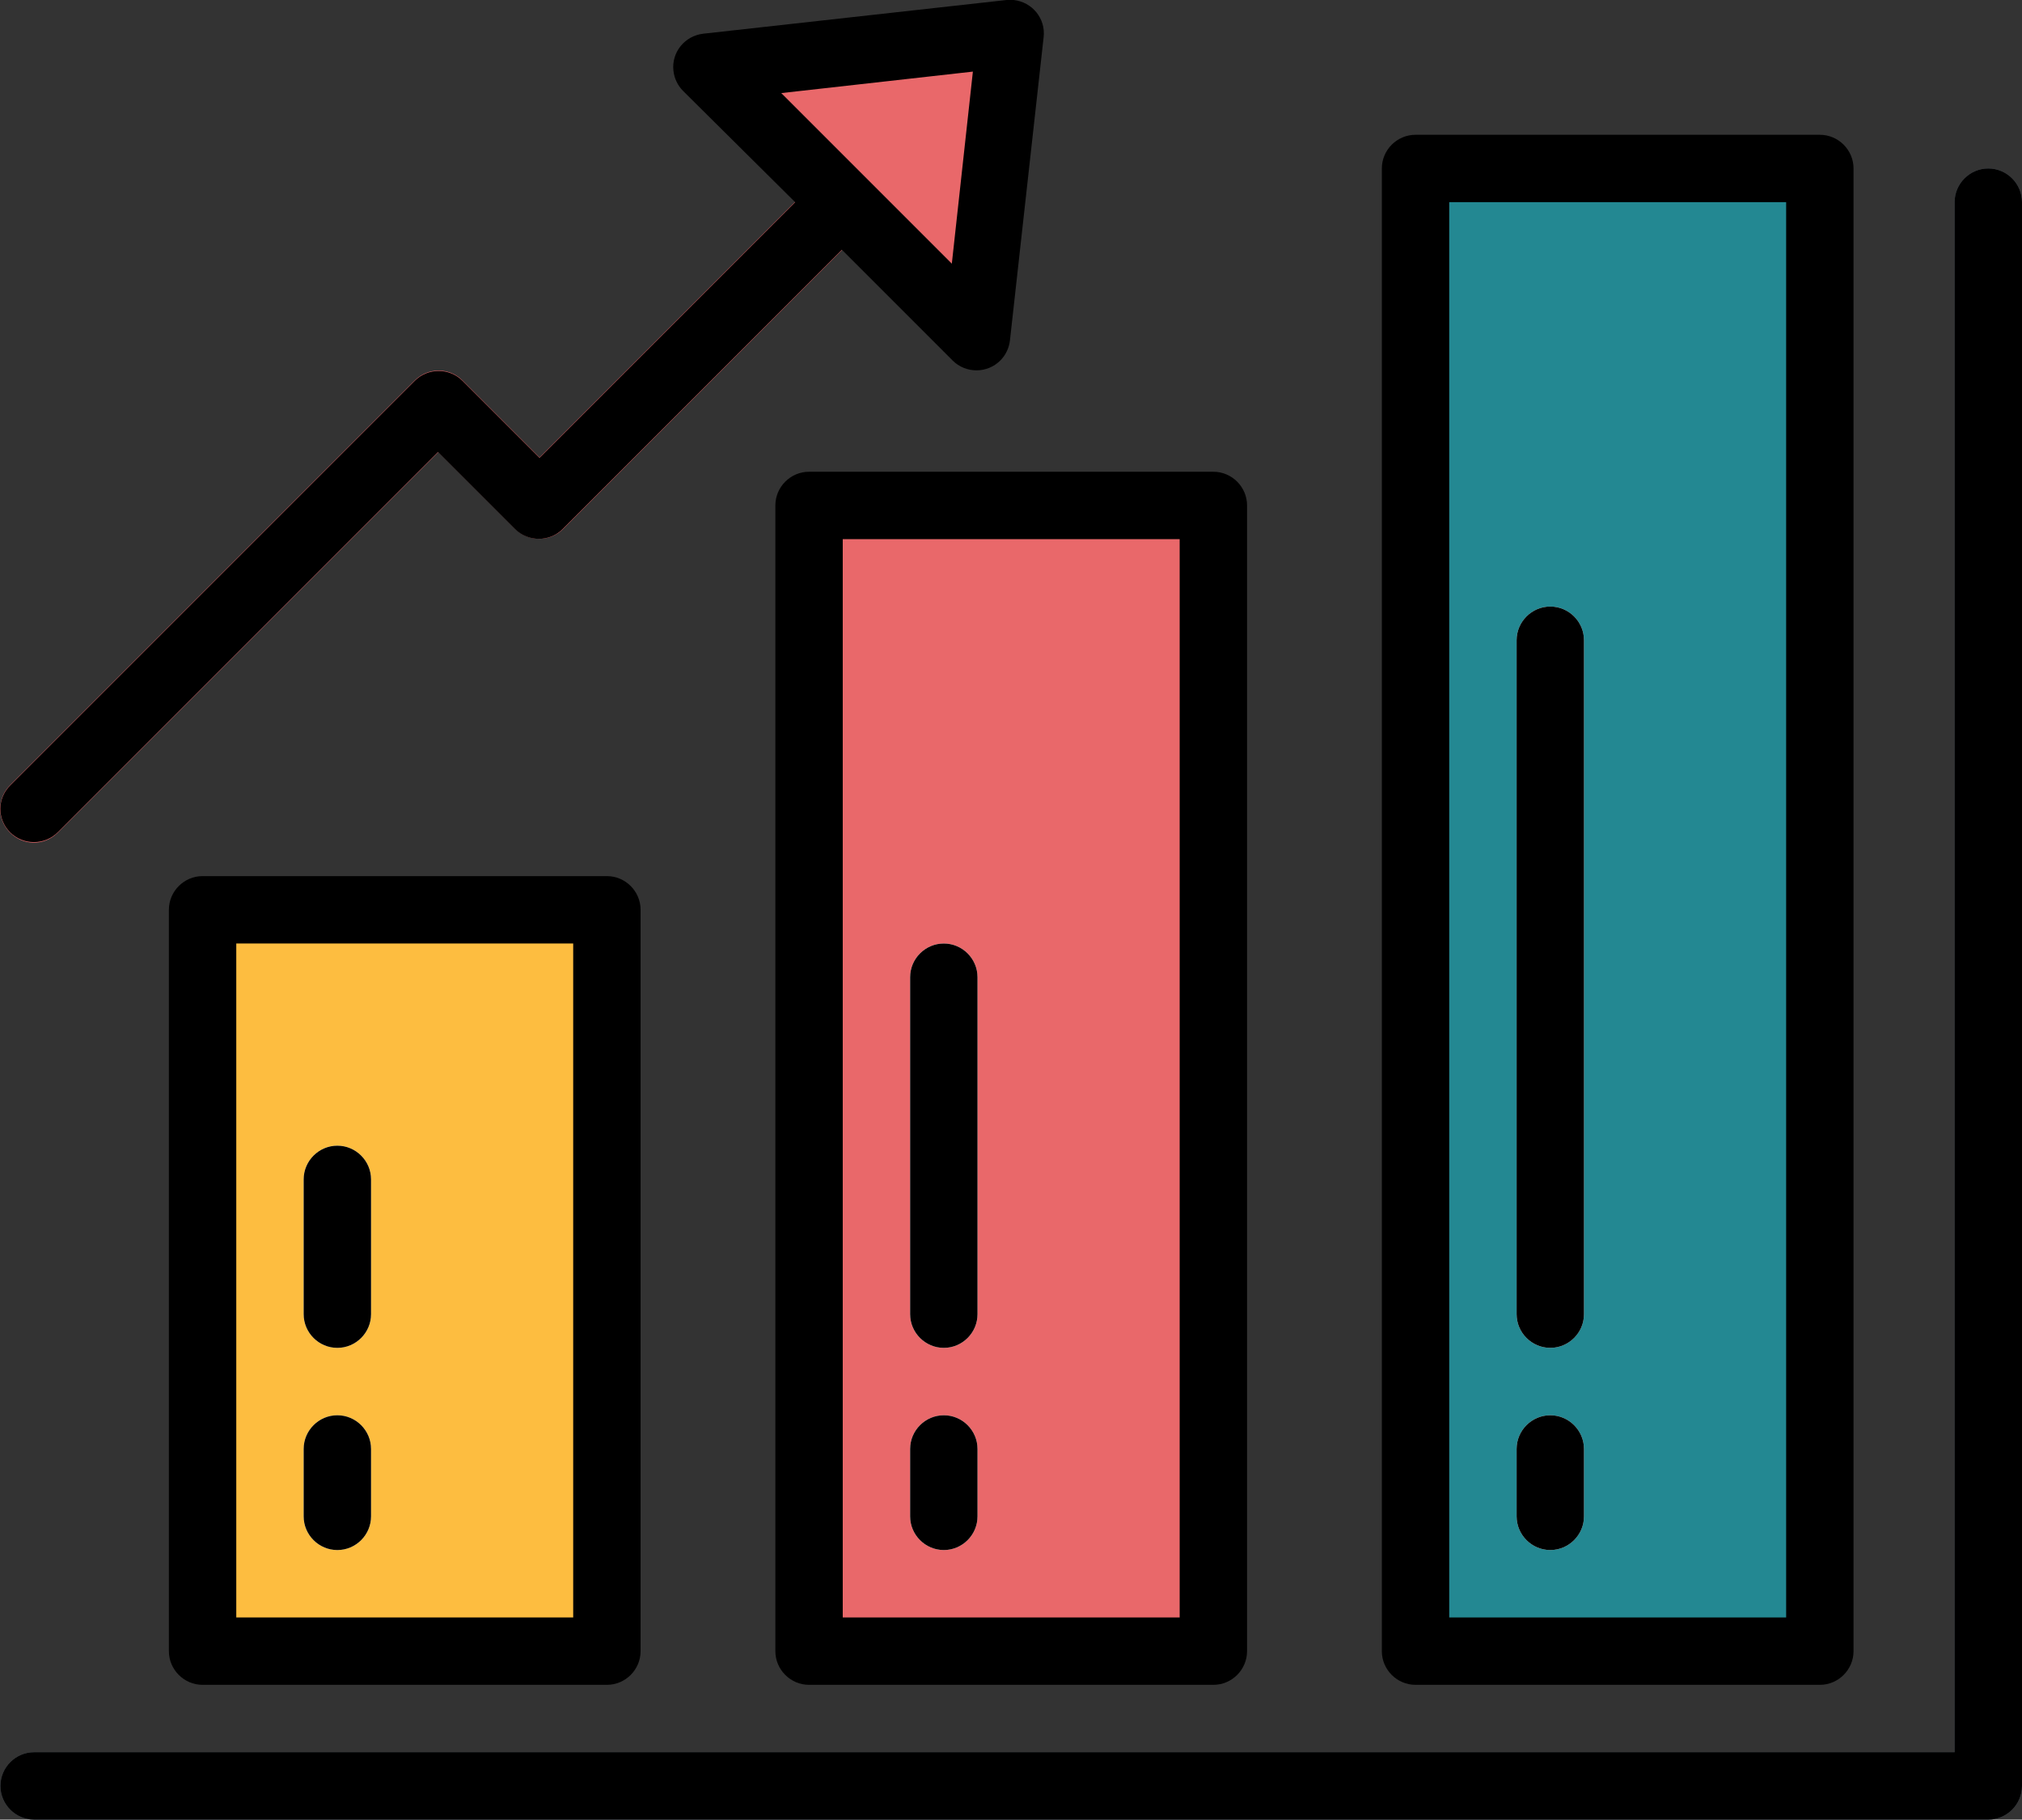 <?xml version="1.0" encoding="utf-8"?>
<!-- Generator: Adobe Illustrator 25.0.1, SVG Export Plug-In . SVG Version: 6.00 Build 0)  -->
<svg version="1.1" id="Capa_1" xmlns="http://www.w3.org/2000/svg" xmlns:xlink="http://www.w3.org/1999/xlink" x="0px" y="0px"
	 viewBox="0 0 480.1 432" style="enable-background:new 0 0 480.1 432;" xml:space="preserve">
<rect x="0" y="0" width="480.1" height="432" fill="#333333" stroke="none"/>
<style type="text/css">
	.st0{fill:#5A6470;}
	.st1{fill:#FDBD40;}
	.st2{fill:#E9686A;}
	.st3{fill:#238892;}
	.st4{fill:#FFFFFF;}
</style>
<path class="st0" d="M472.1,432H8.1c-4.4,0-8-3.6-8-8s3.6-8,8-8h456V48c0-4.4,3.6-8,8-8s8,3.6,8,8v376
	C480.1,428.4,476.5,432,472.1,432z"/>
<path class="st1" d="M48.1,216h96v176h-96C48.1,392,48.1,216,48.1,216z"/>
<path class="st2" d="M192.1,120h96v272h-96L192.1,120L192.1,120z"/>
<path class="st3" d="M336.1,40h96v352h-96V40z"/>
<path class="st2" d="M168.1,16l26.3,26.3l-66.3,66.3l-18.3-18.3c-3.1-3.1-8.2-3.1-11.3,0l-96,96c-3.2,3.1-3.3,8.1-0.2,11.3
	s8.1,3.3,11.3,0.2c0.1-0.1,0.1-0.1,0.2-0.2l90.3-90.3l18.3,18.3c3.1,3.1,8.2,3.1,11.3,0l72-72L232.1,80l8-72L168.1,16z"/>
<g>
	<path class="st4" d="M80.1,368c-4.4,0-8-3.6-8-8v-16c0-4.4,3.6-8,8-8s8,3.6,8,8v16C88.1,364.4,84.5,368,80.1,368z"/>
	<path class="st4" d="M80.1,320c-4.4,0-8-3.6-8-8v-32c0-4.4,3.6-8,8-8s8,3.6,8,8v32C88.1,316.4,84.5,320,80.1,320z"/>
	<path class="st4" d="M224.1,368c-4.4,0-8-3.6-8-8v-16c0-4.4,3.6-8,8-8s8,3.6,8,8v16C232.1,364.4,228.5,368,224.1,368z"/>
	<path class="st4" d="M224.1,320c-4.4,0-8-3.6-8-8v-80c0-4.4,3.6-8,8-8s8,3.6,8,8v80C232.1,316.4,228.5,320,224.1,320z"/>
	<path class="st4" d="M368.1,368c-4.4,0-8-3.6-8-8v-16c0-4.4,3.6-8,8-8s8,3.6,8,8v16C376.1,364.4,372.5,368,368.1,368z"/>
	<path class="st4" d="M368.1,320c-4.4,0-8-3.6-8-8V152c0-4.4,3.6-8,8-8s8,3.6,8,8v160C376.1,316.4,372.5,320,368.1,320z"/>
</g>
<path d="M472.1,40c-4.4,0-8,3.6-8,8v368H8.1c-4.4,0-8,3.6-8,8s3.6,8,8,8h464c4.4,0,8-3.6,8-8V48C480.1,43.6,476.5,40,472.1,40z"/>
<path d="M48.1,208c-4.4,0-8,3.6-8,8v176c0,4.4,3.6,8,8,8h96c4.4,0,8-3.6,8-8V216c0-4.4-3.6-8-8-8H48.1z M136.1,384h-80V224h80V384z"
	/>
<path d="M192.1,112c-4.4,0-8,3.6-8,8v272c0,4.4,3.6,8,8,8h96c4.4,0,8-3.6,8-8V120c0-4.4-3.6-8-8-8H192.1z M280.1,384h-80V128h80V384
	z"/>
<path d="M336.1,400h96c4.4,0,8-3.6,8-8V40c0-4.4-3.6-8-8-8h-96c-4.4,0-8,3.6-8,8v352C328.1,396.4,331.7,400,336.1,400z M344.1,48h80
	v336h-80V48z"/>
<path d="M2.4,197.6c3.1,3.1,8.2,3.1,11.3,0l90.3-90.3l18.3,18.3c3.1,3.1,8.2,3.1,11.3,0l66.3-66.3l26.3,26.3c3.1,3.1,8.2,3.1,11.3,0
	c1.3-1.3,2.1-3,2.3-4.8l8-72c0.5-4.4-2.7-8.3-7.1-8.8c-0.6-0.1-1.1-0.1-1.7,0l-72,8c-4.4,0.5-7.6,4.4-7.1,8.8c0.2,1.8,1,3.5,2.3,4.8
	L188.8,48l-60.7,60.7l-18.3-18.3c-3.1-3.1-8.2-3.1-11.3,0l-96,96C-0.7,189.5-0.7,194.5,2.4,197.6L2.4,197.6z M231,17L226,62.6
	l-40.5-40.5L231,17z"/>
<path d="M80.1,368c4.4,0,8-3.6,8-8v-16c0-4.4-3.6-8-8-8s-8,3.6-8,8v16C72.1,364.4,75.7,368,80.1,368z"/>
<path d="M80.1,320c4.4,0,8-3.6,8-8v-32c0-4.4-3.6-8-8-8s-8,3.6-8,8v32C72.1,316.4,75.7,320,80.1,320z"/>
<path d="M224.1,368c4.4,0,8-3.6,8-8v-16c0-4.4-3.6-8-8-8s-8,3.6-8,8v16C216.1,364.4,219.7,368,224.1,368z"/>
<path d="M224.1,320c4.4,0,8-3.6,8-8v-80c0-4.4-3.6-8-8-8s-8,3.6-8,8v80C216.1,316.4,219.7,320,224.1,320z"/>
<path d="M368.1,336c-4.4,0-8,3.6-8,8v16c0,4.4,3.6,8,8,8s8-3.6,8-8v-16C376.1,339.6,372.5,336,368.1,336z"/>
<path d="M368.1,144c-4.4,0-8,3.6-8,8v160c0,4.4,3.6,8,8,8s8-3.6,8-8V152C376.1,147.6,372.5,144,368.1,144z"/>
</svg>
